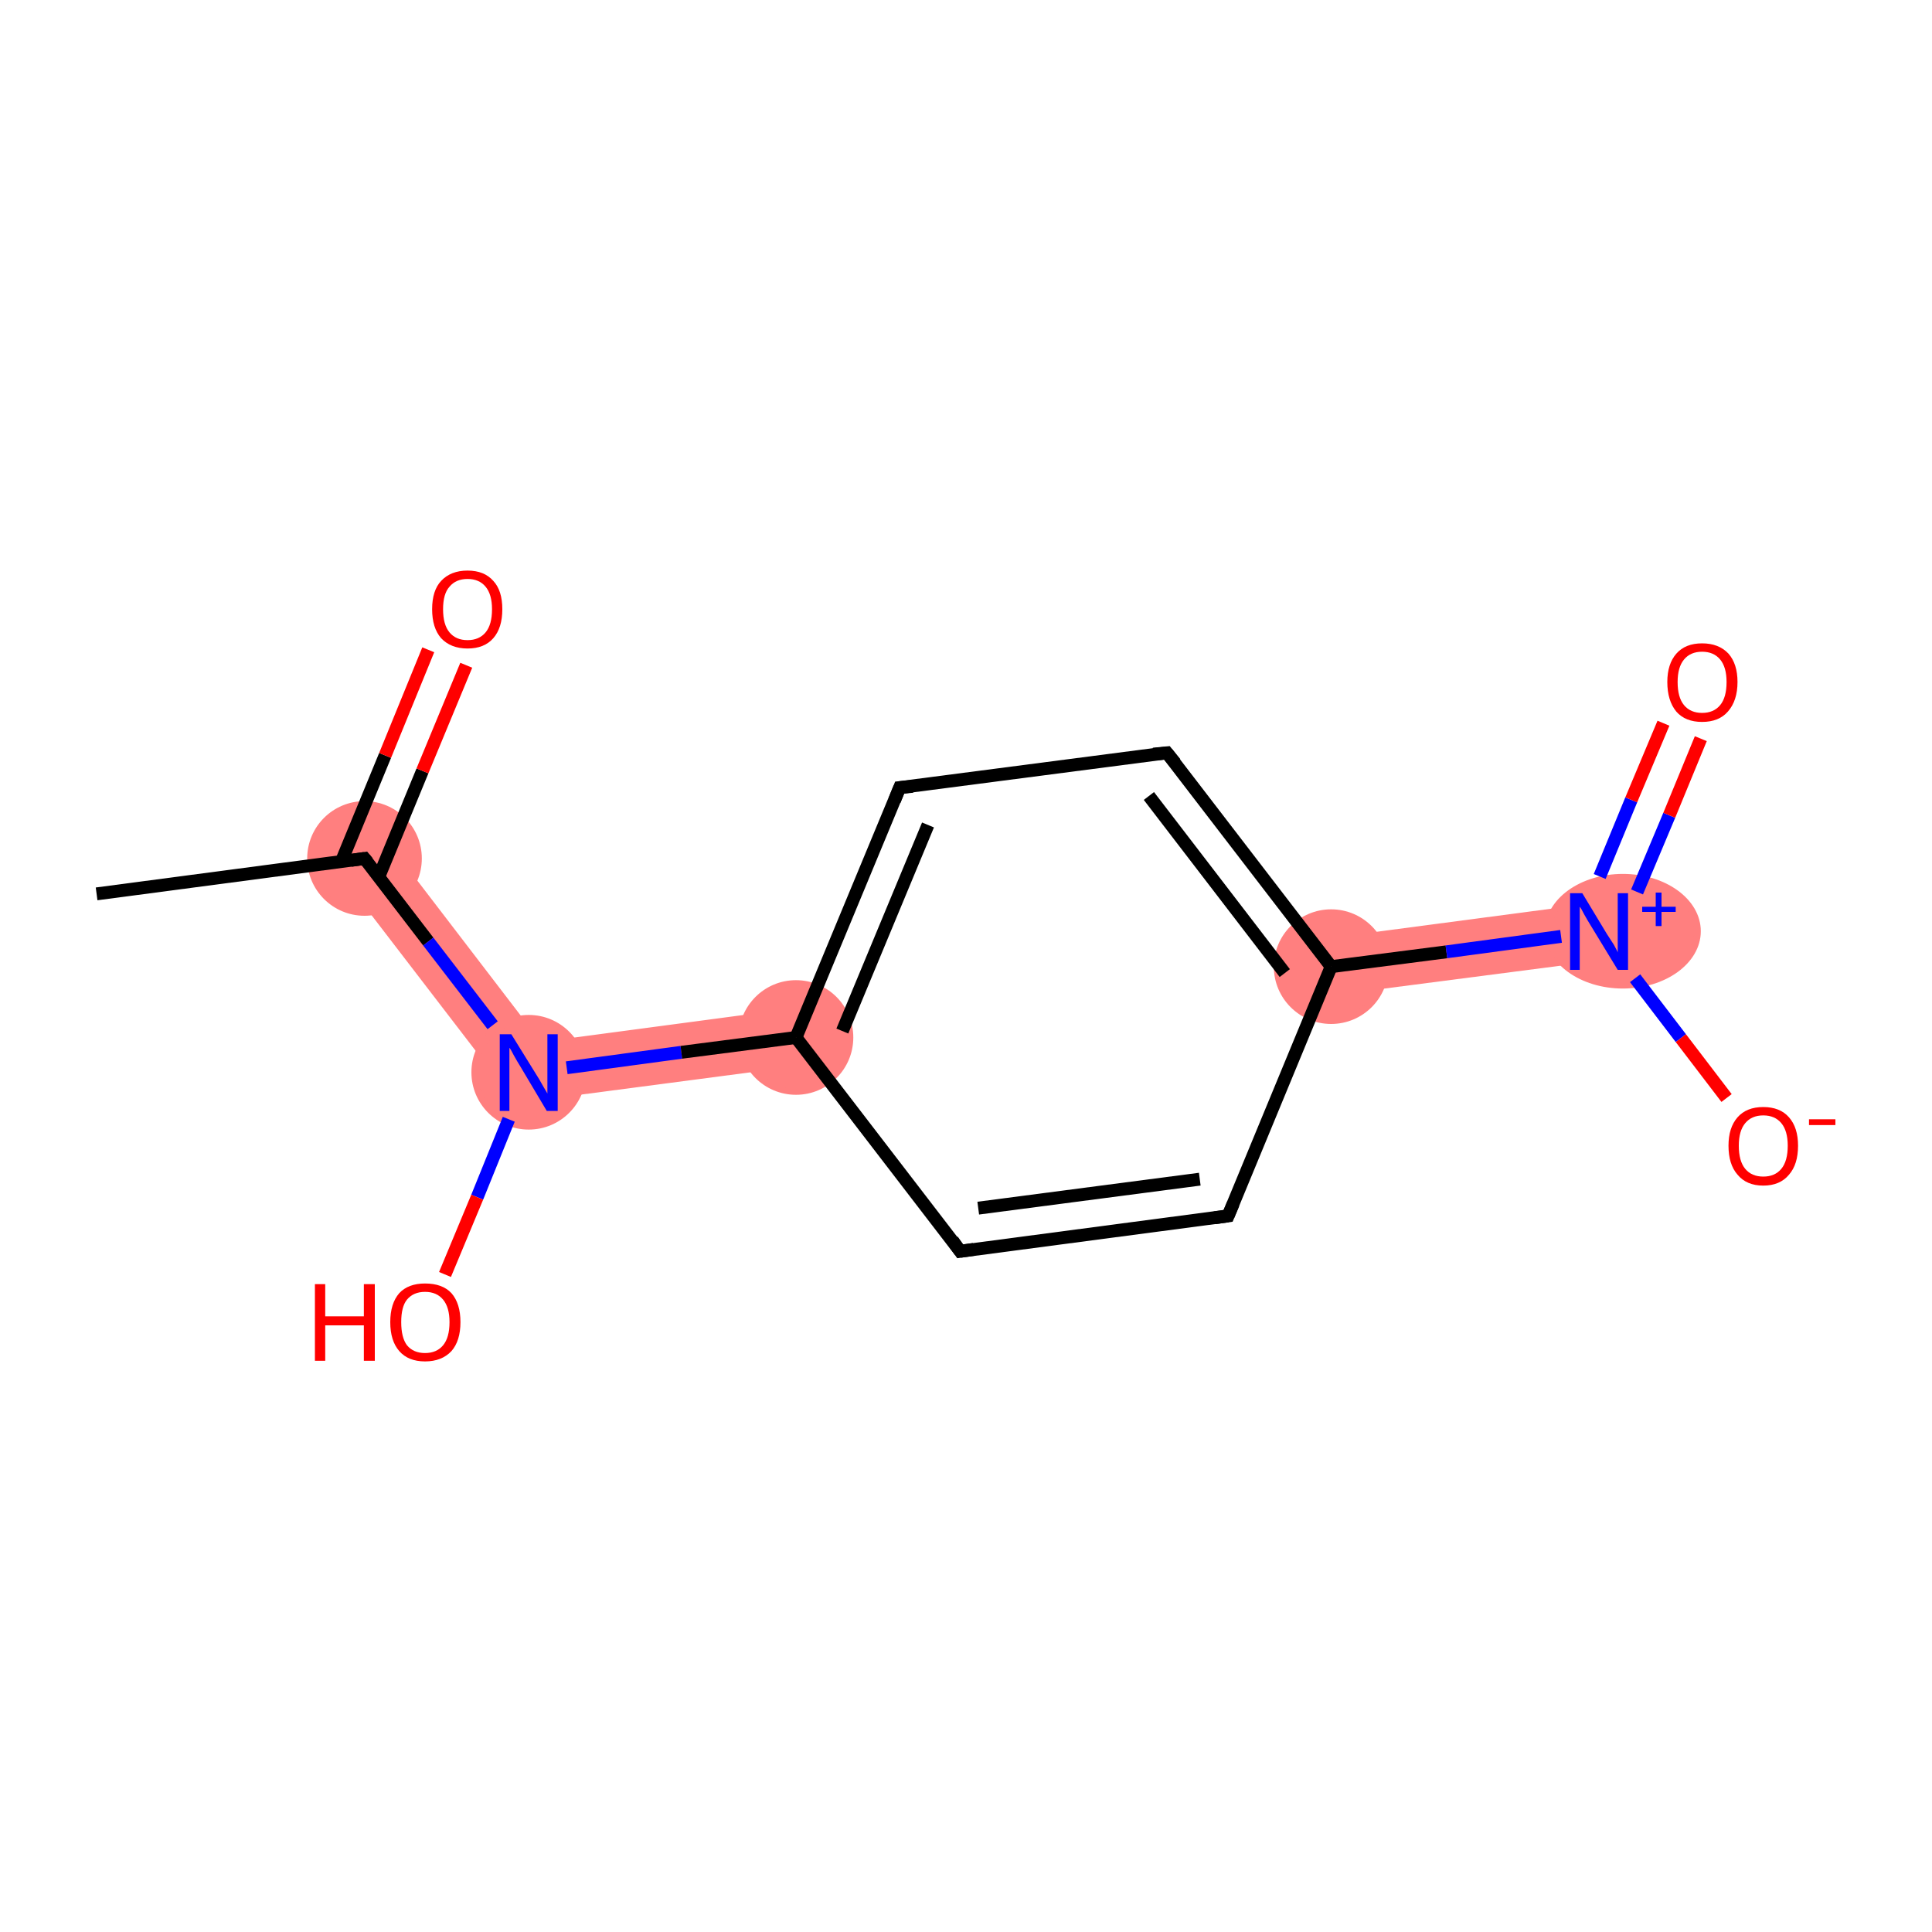 <?xml version='1.0' encoding='iso-8859-1'?>
<svg version='1.1' baseProfile='full'
              xmlns='http://www.w3.org/2000/svg'
                      xmlns:rdkit='http://www.rdkit.org/xml'
                      xmlns:xlink='http://www.w3.org/1999/xlink'
                  xml:space='preserve'
width='300px' height='300px' viewBox='0 0 300 300'>
<!-- END OF HEADER -->
<rect style='opacity:1.0;fill:#FFFFFF;stroke:none' width='300.0' height='300.0' x='0.0' y='0.0'> </rect>
<path class='bond-2 atom-1 atom-3' d='M 60.1,130.6 L 84.0,161.8 L 80.1,171.3 L 53.0,136.0 Z' style='fill:#FF7F7F;fill-rule:evenodd;fill-opacity:1;stroke:#FF7F7F;stroke-width:0.0px;stroke-linecap:butt;stroke-linejoin:miter;stroke-opacity:1;' />
<path class='bond-4 atom-3 atom-5' d='M 123.0,156.6 L 124.2,165.5 L 80.1,171.3 L 84.0,161.8 Z' style='fill:#FF7F7F;fill-rule:evenodd;fill-opacity:1;stroke:#FF7F7F;stroke-width:0.0px;stroke-linecap:butt;stroke-linejoin:miter;stroke-opacity:1;' />
<path class='bond-8 atom-8 atom-9' d='M 247.7,140.2 L 248.9,149.1 L 207.3,154.5 L 206.1,145.7 Z' style='fill:#FF7F7F;fill-rule:evenodd;fill-opacity:1;stroke:#FF7F7F;stroke-width:0.0px;stroke-linecap:butt;stroke-linejoin:miter;stroke-opacity:1;' />
<ellipse cx='56.6' cy='133.3' rx='8.4' ry='8.4' class='atom-1'  style='fill:#FF7F7F;fill-rule:evenodd;stroke:#FF7F7F;stroke-width:1.0px;stroke-linecap:butt;stroke-linejoin:miter;stroke-opacity:1' />
<ellipse cx='82.1' cy='166.5' rx='8.4' ry='8.4' class='atom-3'  style='fill:#FF7F7F;fill-rule:evenodd;stroke:#FF7F7F;stroke-width:1.0px;stroke-linecap:butt;stroke-linejoin:miter;stroke-opacity:1' />
<ellipse cx='123.6' cy='161.1' rx='8.4' ry='8.4' class='atom-5'  style='fill:#FF7F7F;fill-rule:evenodd;stroke:#FF7F7F;stroke-width:1.0px;stroke-linecap:butt;stroke-linejoin:miter;stroke-opacity:1' />
<ellipse cx='206.7' cy='150.1' rx='8.4' ry='8.4' class='atom-8'  style='fill:#FF7F7F;fill-rule:evenodd;stroke:#FF7F7F;stroke-width:1.0px;stroke-linecap:butt;stroke-linejoin:miter;stroke-opacity:1' />
<ellipse cx='252.0' cy='144.6' rx='11.6' ry='8.4' class='atom-9'  style='fill:#FF7F7F;fill-rule:evenodd;stroke:#FF7F7F;stroke-width:1.0px;stroke-linecap:butt;stroke-linejoin:miter;stroke-opacity:1' />
<path class='bond-0 atom-0 atom-1' d='M 15.0,138.8 L 56.6,133.3' style='fill:none;fill-rule:evenodd;stroke:#000000;stroke-width:2.0px;stroke-linecap:butt;stroke-linejoin:miter;stroke-opacity:1' />
<path class='bond-1 atom-1 atom-2' d='M 58.8,136.2 L 65.6,119.7' style='fill:none;fill-rule:evenodd;stroke:#000000;stroke-width:2.0px;stroke-linecap:butt;stroke-linejoin:miter;stroke-opacity:1' />
<path class='bond-1 atom-1 atom-2' d='M 65.6,119.7 L 72.4,103.3' style='fill:none;fill-rule:evenodd;stroke:#FF0000;stroke-width:2.0px;stroke-linecap:butt;stroke-linejoin:miter;stroke-opacity:1' />
<path class='bond-1 atom-1 atom-2' d='M 53.0,133.8 L 59.8,117.3' style='fill:none;fill-rule:evenodd;stroke:#000000;stroke-width:2.0px;stroke-linecap:butt;stroke-linejoin:miter;stroke-opacity:1' />
<path class='bond-1 atom-1 atom-2' d='M 59.8,117.3 L 66.5,100.9' style='fill:none;fill-rule:evenodd;stroke:#FF0000;stroke-width:2.0px;stroke-linecap:butt;stroke-linejoin:miter;stroke-opacity:1' />
<path class='bond-2 atom-1 atom-3' d='M 56.6,133.3 L 66.5,146.2' style='fill:none;fill-rule:evenodd;stroke:#000000;stroke-width:2.0px;stroke-linecap:butt;stroke-linejoin:miter;stroke-opacity:1' />
<path class='bond-2 atom-1 atom-3' d='M 66.5,146.2 L 76.5,159.2' style='fill:none;fill-rule:evenodd;stroke:#0000FF;stroke-width:2.0px;stroke-linecap:butt;stroke-linejoin:miter;stroke-opacity:1' />
<path class='bond-3 atom-3 atom-4' d='M 79.0,173.8 L 74.1,185.9' style='fill:none;fill-rule:evenodd;stroke:#0000FF;stroke-width:2.0px;stroke-linecap:butt;stroke-linejoin:miter;stroke-opacity:1' />
<path class='bond-3 atom-3 atom-4' d='M 74.1,185.9 L 69.1,197.9' style='fill:none;fill-rule:evenodd;stroke:#FF0000;stroke-width:2.0px;stroke-linecap:butt;stroke-linejoin:miter;stroke-opacity:1' />
<path class='bond-4 atom-3 atom-5' d='M 88.0,165.8 L 105.8,163.4' style='fill:none;fill-rule:evenodd;stroke:#0000FF;stroke-width:2.0px;stroke-linecap:butt;stroke-linejoin:miter;stroke-opacity:1' />
<path class='bond-4 atom-3 atom-5' d='M 105.8,163.4 L 123.6,161.1' style='fill:none;fill-rule:evenodd;stroke:#000000;stroke-width:2.0px;stroke-linecap:butt;stroke-linejoin:miter;stroke-opacity:1' />
<path class='bond-5 atom-5 atom-6' d='M 123.6,161.1 L 139.7,122.3' style='fill:none;fill-rule:evenodd;stroke:#000000;stroke-width:2.0px;stroke-linecap:butt;stroke-linejoin:miter;stroke-opacity:1' />
<path class='bond-5 atom-5 atom-6' d='M 130.8,160.1 L 144.1,128.1' style='fill:none;fill-rule:evenodd;stroke:#000000;stroke-width:2.0px;stroke-linecap:butt;stroke-linejoin:miter;stroke-opacity:1' />
<path class='bond-6 atom-6 atom-7' d='M 139.7,122.3 L 181.2,116.9' style='fill:none;fill-rule:evenodd;stroke:#000000;stroke-width:2.0px;stroke-linecap:butt;stroke-linejoin:miter;stroke-opacity:1' />
<path class='bond-7 atom-7 atom-8' d='M 181.2,116.9 L 206.7,150.1' style='fill:none;fill-rule:evenodd;stroke:#000000;stroke-width:2.0px;stroke-linecap:butt;stroke-linejoin:miter;stroke-opacity:1' />
<path class='bond-7 atom-7 atom-8' d='M 178.4,123.6 L 199.5,151.1' style='fill:none;fill-rule:evenodd;stroke:#000000;stroke-width:2.0px;stroke-linecap:butt;stroke-linejoin:miter;stroke-opacity:1' />
<path class='bond-8 atom-8 atom-9' d='M 206.7,150.1 L 224.6,147.8' style='fill:none;fill-rule:evenodd;stroke:#000000;stroke-width:2.0px;stroke-linecap:butt;stroke-linejoin:miter;stroke-opacity:1' />
<path class='bond-8 atom-8 atom-9' d='M 224.6,147.8 L 242.4,145.4' style='fill:none;fill-rule:evenodd;stroke:#0000FF;stroke-width:2.0px;stroke-linecap:butt;stroke-linejoin:miter;stroke-opacity:1' />
<path class='bond-9 atom-9 atom-10' d='M 254.2,138.5 L 259.2,126.6' style='fill:none;fill-rule:evenodd;stroke:#0000FF;stroke-width:2.0px;stroke-linecap:butt;stroke-linejoin:miter;stroke-opacity:1' />
<path class='bond-9 atom-9 atom-10' d='M 259.2,126.6 L 264.1,114.7' style='fill:none;fill-rule:evenodd;stroke:#FF0000;stroke-width:2.0px;stroke-linecap:butt;stroke-linejoin:miter;stroke-opacity:1' />
<path class='bond-9 atom-9 atom-10' d='M 248.4,136.1 L 253.3,124.2' style='fill:none;fill-rule:evenodd;stroke:#0000FF;stroke-width:2.0px;stroke-linecap:butt;stroke-linejoin:miter;stroke-opacity:1' />
<path class='bond-9 atom-9 atom-10' d='M 253.3,124.2 L 258.3,112.3' style='fill:none;fill-rule:evenodd;stroke:#FF0000;stroke-width:2.0px;stroke-linecap:butt;stroke-linejoin:miter;stroke-opacity:1' />
<path class='bond-10 atom-9 atom-11' d='M 253.9,151.9 L 261.0,161.2' style='fill:none;fill-rule:evenodd;stroke:#0000FF;stroke-width:2.0px;stroke-linecap:butt;stroke-linejoin:miter;stroke-opacity:1' />
<path class='bond-10 atom-9 atom-11' d='M 261.0,161.2 L 268.1,170.5' style='fill:none;fill-rule:evenodd;stroke:#FF0000;stroke-width:2.0px;stroke-linecap:butt;stroke-linejoin:miter;stroke-opacity:1' />
<path class='bond-11 atom-8 atom-12' d='M 206.7,150.1 L 190.7,188.8' style='fill:none;fill-rule:evenodd;stroke:#000000;stroke-width:2.0px;stroke-linecap:butt;stroke-linejoin:miter;stroke-opacity:1' />
<path class='bond-12 atom-12 atom-13' d='M 190.7,188.8 L 149.1,194.3' style='fill:none;fill-rule:evenodd;stroke:#000000;stroke-width:2.0px;stroke-linecap:butt;stroke-linejoin:miter;stroke-opacity:1' />
<path class='bond-12 atom-12 atom-13' d='M 186.3,183.1 L 151.9,187.6' style='fill:none;fill-rule:evenodd;stroke:#000000;stroke-width:2.0px;stroke-linecap:butt;stroke-linejoin:miter;stroke-opacity:1' />
<path class='bond-13 atom-13 atom-5' d='M 149.1,194.3 L 123.6,161.1' style='fill:none;fill-rule:evenodd;stroke:#000000;stroke-width:2.0px;stroke-linecap:butt;stroke-linejoin:miter;stroke-opacity:1' />
<path d='M 54.5,133.6 L 56.6,133.3 L 57.1,133.9' style='fill:none;stroke:#000000;stroke-width:2.0px;stroke-linecap:butt;stroke-linejoin:miter;stroke-opacity:1;' />
<path d='M 138.9,124.3 L 139.7,122.3 L 141.7,122.1' style='fill:none;stroke:#000000;stroke-width:2.0px;stroke-linecap:butt;stroke-linejoin:miter;stroke-opacity:1;' />
<path d='M 179.1,117.1 L 181.2,116.9 L 182.5,118.5' style='fill:none;stroke:#000000;stroke-width:2.0px;stroke-linecap:butt;stroke-linejoin:miter;stroke-opacity:1;' />
<path d='M 191.5,186.9 L 190.7,188.8 L 188.6,189.1' style='fill:none;stroke:#000000;stroke-width:2.0px;stroke-linecap:butt;stroke-linejoin:miter;stroke-opacity:1;' />
<path d='M 151.2,194.0 L 149.1,194.3 L 147.9,192.6' style='fill:none;stroke:#000000;stroke-width:2.0px;stroke-linecap:butt;stroke-linejoin:miter;stroke-opacity:1;' />
<path class='atom-2' d='M 67.1 94.6
Q 67.1 91.7, 68.5 90.2
Q 70.0 88.6, 72.6 88.6
Q 75.2 88.6, 76.6 90.2
Q 78.0 91.7, 78.0 94.6
Q 78.0 97.5, 76.6 99.1
Q 75.2 100.7, 72.6 100.7
Q 70.0 100.7, 68.5 99.1
Q 67.1 97.5, 67.1 94.6
M 72.6 99.4
Q 74.4 99.4, 75.4 98.2
Q 76.4 97.0, 76.4 94.6
Q 76.4 92.3, 75.4 91.1
Q 74.4 89.9, 72.6 89.9
Q 70.8 89.9, 69.8 91.1
Q 68.8 92.2, 68.8 94.6
Q 68.8 97.0, 69.8 98.2
Q 70.8 99.4, 72.6 99.4
' fill='#FF0000'/>
<path class='atom-3' d='M 79.4 160.6
L 83.3 166.9
Q 83.7 167.5, 84.3 168.6
Q 85.0 169.8, 85.0 169.8
L 85.0 160.6
L 86.6 160.6
L 86.6 172.5
L 84.9 172.5
L 80.8 165.6
Q 80.3 164.8, 79.8 163.9
Q 79.3 162.9, 79.1 162.7
L 79.1 172.5
L 77.6 172.5
L 77.6 160.6
L 79.4 160.6
' fill='#0000FF'/>
<path class='atom-4' d='M 48.9 199.4
L 50.5 199.4
L 50.5 204.4
L 56.5 204.4
L 56.5 199.4
L 58.2 199.4
L 58.2 211.3
L 56.5 211.3
L 56.5 205.8
L 50.5 205.8
L 50.5 211.3
L 48.9 211.3
L 48.9 199.4
' fill='#FF0000'/>
<path class='atom-4' d='M 60.6 205.3
Q 60.6 202.4, 62.0 200.8
Q 63.4 199.3, 66.0 199.3
Q 68.7 199.3, 70.1 200.8
Q 71.5 202.4, 71.5 205.3
Q 71.5 208.2, 70.1 209.8
Q 68.6 211.4, 66.0 211.4
Q 63.4 211.4, 62.0 209.8
Q 60.6 208.2, 60.6 205.3
M 66.0 210.1
Q 67.8 210.1, 68.8 208.9
Q 69.8 207.7, 69.8 205.3
Q 69.8 203.0, 68.8 201.8
Q 67.8 200.6, 66.0 200.6
Q 64.2 200.6, 63.2 201.8
Q 62.3 202.9, 62.3 205.3
Q 62.3 207.7, 63.2 208.9
Q 64.2 210.1, 66.0 210.1
' fill='#FF0000'/>
<path class='atom-9' d='M 245.7 138.7
L 249.5 145.0
Q 249.9 145.6, 250.6 146.7
Q 251.2 147.8, 251.2 147.9
L 251.2 138.7
L 252.8 138.7
L 252.8 150.6
L 251.2 150.6
L 247.0 143.7
Q 246.5 142.9, 246.0 142.0
Q 245.5 141.0, 245.3 140.8
L 245.3 150.6
L 243.8 150.6
L 243.8 138.7
L 245.7 138.7
' fill='#0000FF'/>
<path class='atom-9' d='M 255.0 140.8
L 257.1 140.8
L 257.1 138.6
L 258.0 138.6
L 258.0 140.8
L 260.2 140.8
L 260.2 141.6
L 258.0 141.6
L 258.0 143.8
L 257.1 143.8
L 257.1 141.6
L 255.0 141.6
L 255.0 140.8
' fill='#0000FF'/>
<path class='atom-10' d='M 258.9 105.9
Q 258.9 103.1, 260.3 101.5
Q 261.7 99.9, 264.3 99.9
Q 266.9 99.9, 268.4 101.5
Q 269.8 103.1, 269.8 105.9
Q 269.8 108.8, 268.3 110.5
Q 266.9 112.1, 264.3 112.1
Q 261.7 112.1, 260.3 110.5
Q 258.9 108.8, 258.9 105.9
M 264.3 110.7
Q 266.1 110.7, 267.1 109.5
Q 268.1 108.3, 268.1 105.9
Q 268.1 103.6, 267.1 102.4
Q 266.1 101.2, 264.3 101.2
Q 262.5 101.2, 261.5 102.4
Q 260.5 103.6, 260.5 105.9
Q 260.5 108.3, 261.5 109.5
Q 262.5 110.7, 264.3 110.7
' fill='#FF0000'/>
<path class='atom-11' d='M 268.4 177.9
Q 268.4 175.1, 269.8 173.5
Q 271.2 171.9, 273.8 171.9
Q 276.4 171.9, 277.8 173.5
Q 279.2 175.1, 279.2 177.9
Q 279.2 180.8, 277.8 182.4
Q 276.4 184.1, 273.8 184.1
Q 271.2 184.1, 269.8 182.4
Q 268.4 180.8, 268.4 177.9
M 273.8 182.7
Q 275.6 182.7, 276.6 181.5
Q 277.6 180.3, 277.6 177.9
Q 277.6 175.6, 276.6 174.4
Q 275.6 173.2, 273.8 173.2
Q 272.0 173.2, 271.0 174.4
Q 270.0 175.6, 270.0 177.9
Q 270.0 180.3, 271.0 181.5
Q 272.0 182.7, 273.8 182.7
' fill='#FF0000'/>
<path class='atom-11' d='M 280.9 173.8
L 285.0 173.8
L 285.0 174.7
L 280.9 174.7
L 280.9 173.8
' fill='#FF0000'/>
</svg>
